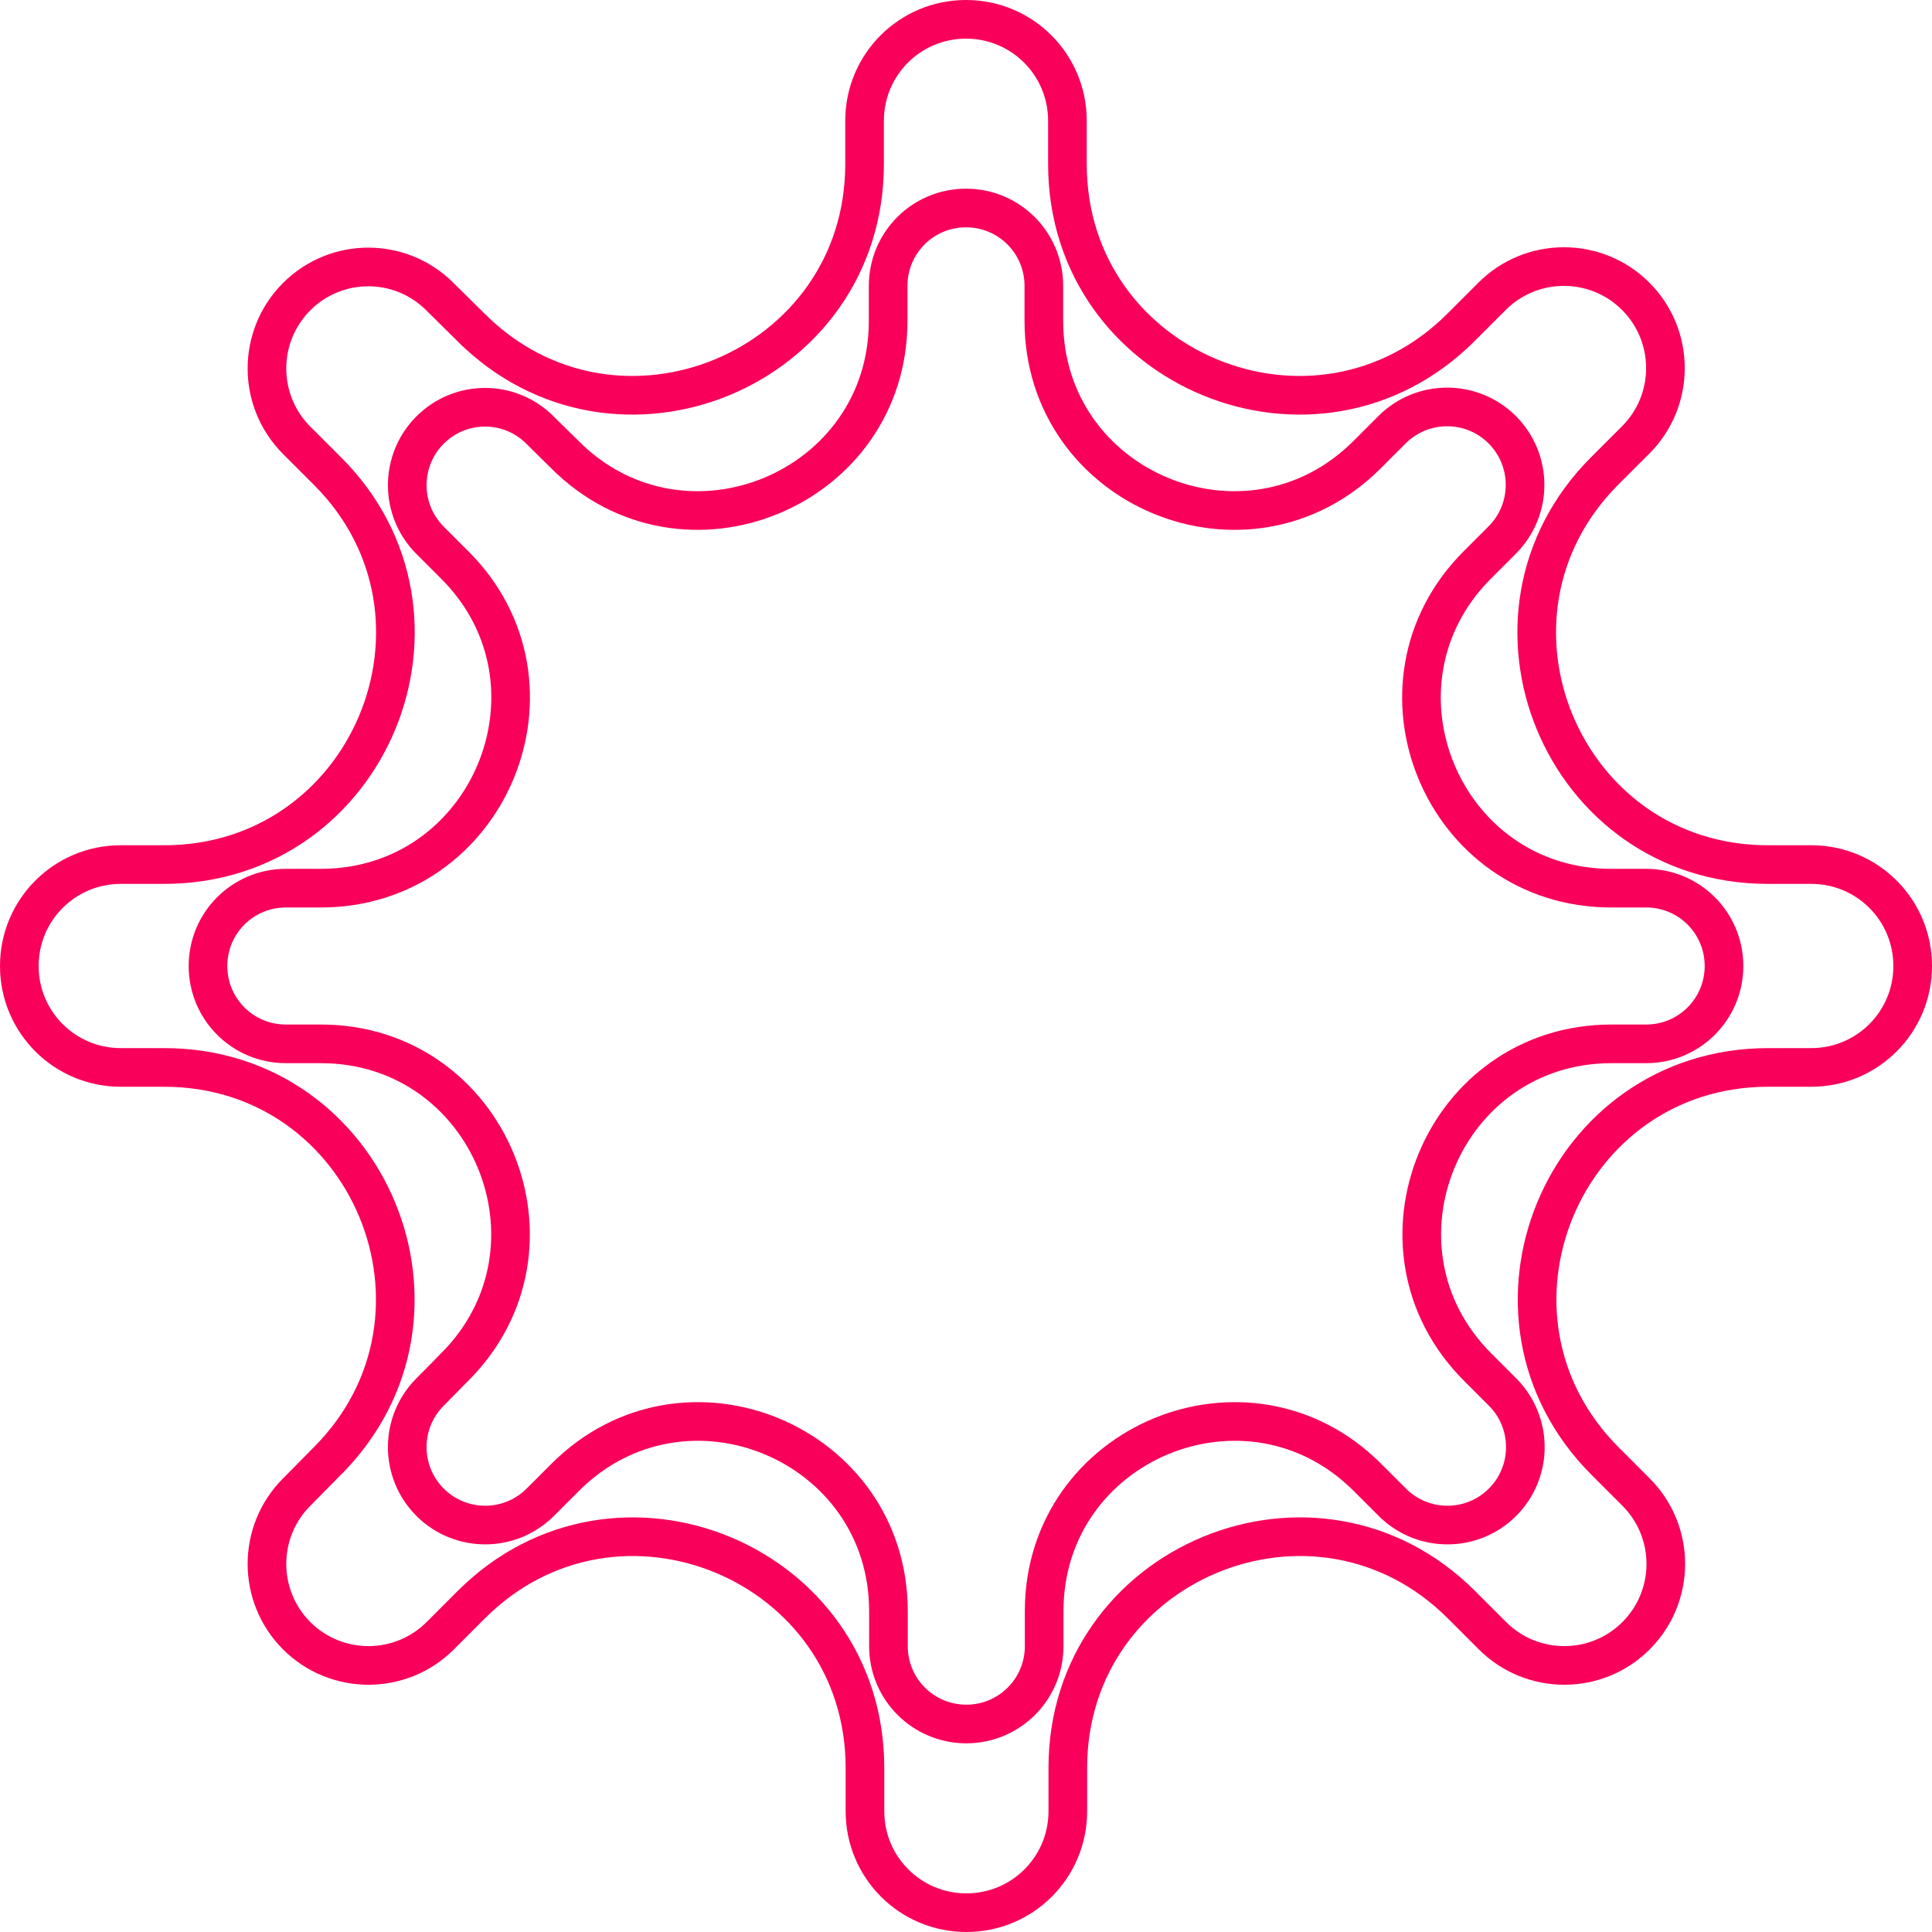<svg width="100" height="100" viewBox="0 0 100 100" fill="none" xmlns="http://www.w3.org/2000/svg">
<g clip-path="url(#clip0_7_186)">
<path d="M22.77 15.355L22.774 15.36L24.371 16.938C24.372 16.938 24.372 16.939 24.373 16.94C31.898 24.461 44.75 19.132 44.75 8.496V6.25C44.75 3.345 47.095 1 50 1C52.905 1 55.25 3.345 55.25 6.25V8.496C55.25 19.133 68.104 24.462 75.629 16.938L77.231 15.336C79.281 13.285 82.613 13.285 84.664 15.336C86.715 17.387 86.715 20.719 84.664 22.77L83.062 24.371C75.538 31.896 80.867 44.75 91.504 44.75H93.75C96.655 44.75 99 47.095 99 50C99 52.905 96.655 55.25 93.75 55.25H91.523C80.887 55.25 75.557 68.104 83.082 75.629L84.683 77.231C86.734 79.281 86.734 82.613 84.683 84.664C82.633 86.715 79.301 86.715 77.25 84.664L75.648 83.062C68.124 75.538 55.27 80.867 55.27 91.504V93.75C55.27 96.655 52.924 99 50.02 99C47.115 99 44.77 96.655 44.77 93.75V91.504C44.77 80.867 31.915 75.538 24.39 83.062L22.789 84.664C20.738 86.715 17.406 86.715 15.355 84.664C13.305 82.613 13.305 79.281 15.356 77.231L15.36 77.226L16.938 75.629C16.938 75.628 16.939 75.627 16.94 75.627C24.461 68.102 19.131 55.25 8.496 55.25H6.25C3.345 55.25 1 52.905 1 50C1 47.095 3.345 44.75 6.25 44.75H8.496C19.13 44.75 24.464 31.898 16.957 24.39L15.355 22.789C13.305 20.738 13.305 17.406 15.355 15.355C17.406 13.305 20.719 13.305 22.77 15.355Z" stroke="#F9005A" stroke-width="2"/>
<path d="M27.95 22.26L27.954 22.265L29.239 23.533C29.239 23.534 29.24 23.535 29.241 23.535C35.419 29.71 45.971 25.334 45.971 16.602V14.795C45.971 12.565 47.77 10.766 50 10.766C52.23 10.766 54.029 12.565 54.029 14.795V16.602C54.029 25.335 64.583 29.711 70.761 23.533L72.05 22.244C73.624 20.67 76.181 20.67 77.756 22.244C79.33 23.819 79.33 26.376 77.756 27.95L76.467 29.239C70.289 35.417 74.665 45.971 83.398 45.971H85.205C87.435 45.971 89.234 47.77 89.234 50C89.234 52.23 87.435 54.029 85.205 54.029H83.413C74.68 54.029 70.304 64.583 76.483 70.761L77.771 72.05C79.345 73.624 79.345 76.181 77.771 77.756C76.197 79.33 73.64 79.33 72.066 77.756L70.777 76.467C64.599 70.289 54.045 74.665 54.045 83.398V85.205C54.045 87.435 52.245 89.234 50.016 89.234C47.786 89.234 45.986 87.435 45.986 85.205V83.398C45.986 74.665 35.432 70.289 29.254 76.467L27.965 77.756C26.392 79.33 23.834 79.33 22.26 77.756C20.686 76.181 20.686 73.624 22.26 72.05L22.265 72.046L23.533 70.761C23.534 70.761 23.535 70.76 23.535 70.759C29.71 64.581 25.334 54.029 16.602 54.029H14.795C12.565 54.029 10.766 52.23 10.766 50C10.766 47.77 12.565 45.971 14.795 45.971H16.602C25.333 45.971 29.713 35.419 23.549 29.254L22.26 27.965C20.686 26.392 20.686 23.834 22.26 22.26C23.834 20.686 26.376 20.686 27.95 22.26Z" stroke="#F9005A" stroke-width="2"/>
</g>
<defs>
<clipPath id="clip0_7_186">
<rect width="100" height="100" fill="white"/>
</clipPath>
</defs>
</svg>
